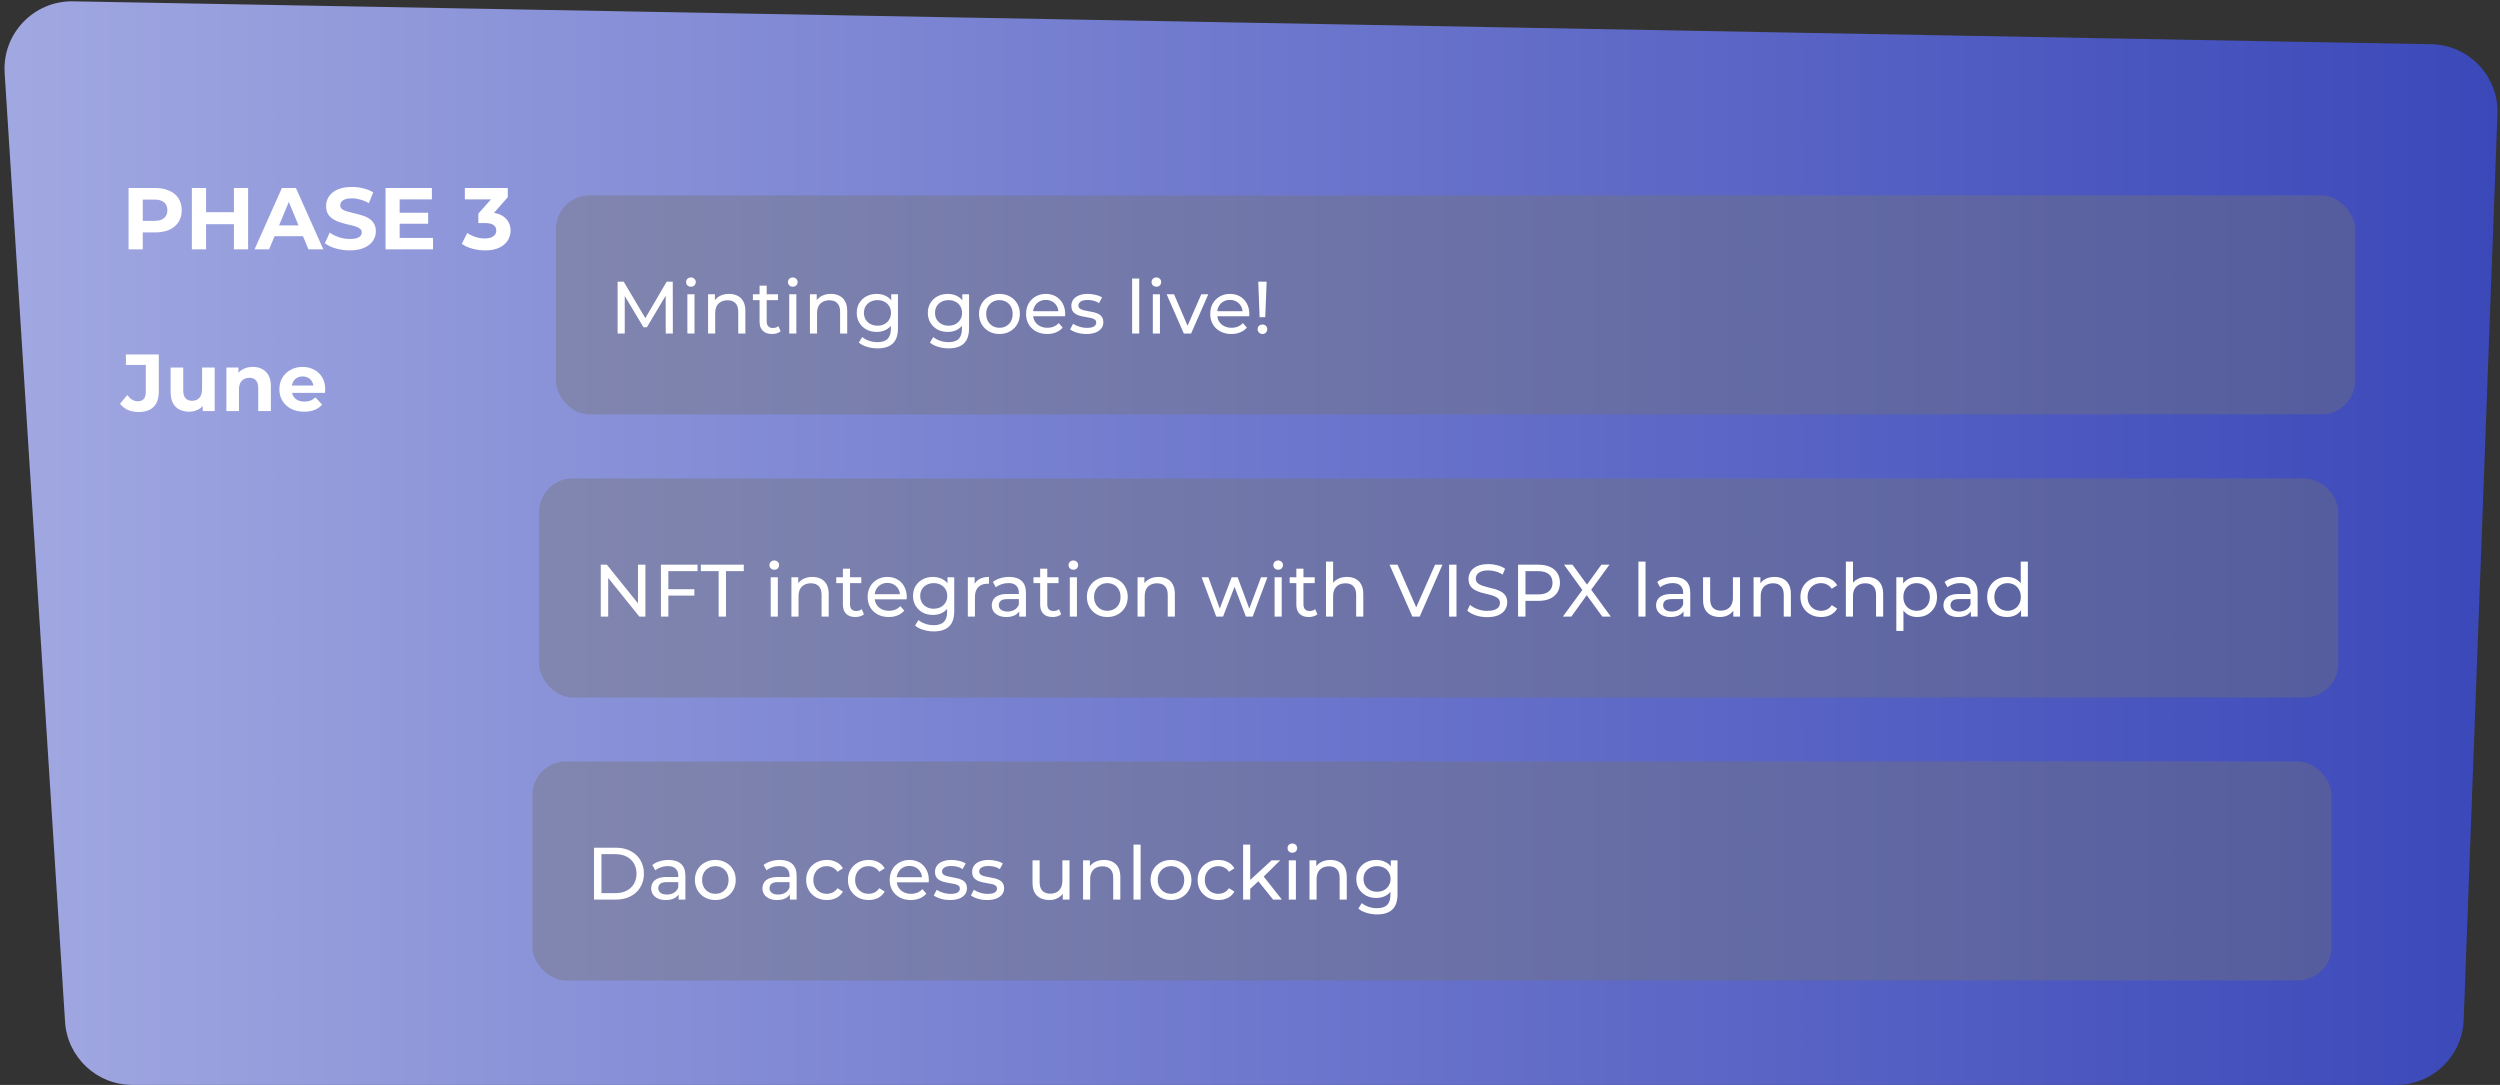 <svg width="742" height="322" viewBox="0 0 742 322" fill="none" xmlns="http://www.w3.org/2000/svg">
<rect x="0" y="0" width="742" height="322" fill="#333333" stroke="none"/>
<path d="M1.379 21.662C0.636 9.996 10.015 0.182 21.703 0.395L721.618 13.129C732.811 13.333 741.658 22.684 741.241 33.871L731.218 302.745C730.817 313.493 721.987 322 711.232 322H39.267C28.715 322 19.978 313.802 19.308 303.271L1.379 21.662Z" fill="url(#paint0_linear_2_232)"/>
<path d="M38.158 74V55.8H46.036C47.665 55.8 49.069 56.069 50.248 56.606C51.427 57.126 52.337 57.88 52.978 58.868C53.619 59.856 53.94 61.035 53.94 62.404C53.94 63.756 53.619 64.926 52.978 65.914C52.337 66.902 51.427 67.665 50.248 68.202C49.069 68.722 47.665 68.982 46.036 68.982H40.498L42.37 67.084V74H38.158ZM42.37 67.552L40.498 65.55H45.802C47.102 65.55 48.073 65.273 48.714 64.718C49.355 64.163 49.676 63.392 49.676 62.404C49.676 61.399 49.355 60.619 48.714 60.064C48.073 59.509 47.102 59.232 45.802 59.232H40.498L42.37 57.23V67.552ZM69.427 55.8H73.639V74H69.427V55.8ZM61.159 74H56.947V55.8H61.159V74ZM69.739 66.538H60.847V62.976H69.739V66.538ZM75.553 74L83.665 55.8H87.825L95.963 74H91.543L84.887 57.932H86.551L79.869 74H75.553ZM79.609 70.1L80.727 66.902H90.087L91.231 70.1H79.609ZM103.831 74.312C102.375 74.312 100.98 74.121 99.645 73.74C98.311 73.341 97.236 72.83 96.421 72.206L97.851 69.034C98.631 69.589 99.55 70.048 100.607 70.412C101.682 70.759 102.765 70.932 103.857 70.932C104.689 70.932 105.357 70.854 105.859 70.698C106.379 70.525 106.761 70.291 107.003 69.996C107.246 69.701 107.367 69.363 107.367 68.982C107.367 68.497 107.177 68.115 106.795 67.838C106.414 67.543 105.911 67.309 105.287 67.136C104.663 66.945 103.97 66.772 103.207 66.616C102.462 66.443 101.708 66.235 100.945 65.992C100.2 65.749 99.515 65.437 98.891 65.056C98.267 64.675 97.756 64.172 97.357 63.548C96.976 62.924 96.785 62.127 96.785 61.156C96.785 60.116 97.063 59.171 97.617 58.322C98.189 57.455 99.039 56.771 100.165 56.268C101.309 55.748 102.739 55.488 104.455 55.488C105.599 55.488 106.726 55.627 107.835 55.904C108.945 56.164 109.924 56.563 110.773 57.1L109.473 60.298C108.624 59.813 107.775 59.457 106.925 59.232C106.076 58.989 105.244 58.868 104.429 58.868C103.615 58.868 102.947 58.963 102.427 59.154C101.907 59.345 101.535 59.596 101.309 59.908C101.084 60.203 100.971 60.549 100.971 60.948C100.971 61.416 101.162 61.797 101.543 62.092C101.925 62.369 102.427 62.595 103.051 62.768C103.675 62.941 104.36 63.115 105.105 63.288C105.868 63.461 106.622 63.661 107.367 63.886C108.13 64.111 108.823 64.415 109.447 64.796C110.071 65.177 110.574 65.68 110.955 66.304C111.354 66.928 111.553 67.717 111.553 68.67C111.553 69.693 111.267 70.629 110.695 71.478C110.123 72.327 109.265 73.012 108.121 73.532C106.995 74.052 105.565 74.312 103.831 74.312ZM118.305 63.132H127.067V66.408H118.305V63.132ZM118.617 70.62H128.523V74H114.431V55.8H128.185V59.18H118.617V70.62ZM143.996 74.312C142.731 74.312 141.474 74.147 140.226 73.818C138.978 73.471 137.921 72.986 137.054 72.362L138.692 69.138C139.385 69.641 140.191 70.039 141.11 70.334C142.029 70.629 142.956 70.776 143.892 70.776C144.949 70.776 145.781 70.568 146.388 70.152C146.995 69.736 147.298 69.164 147.298 68.436C147.298 67.743 147.029 67.197 146.492 66.798C145.955 66.399 145.088 66.2 143.892 66.2H141.968V63.418L147.038 57.672L147.506 59.18H137.964V55.8H150.704V58.53L145.66 64.276L143.528 63.054H144.75C146.986 63.054 148.676 63.557 149.82 64.562C150.964 65.567 151.536 66.859 151.536 68.436C151.536 69.459 151.267 70.421 150.73 71.322C150.193 72.206 149.369 72.925 148.26 73.48C147.151 74.035 145.729 74.312 143.996 74.312Z" fill="white"/>
<path d="M41.088 122.288C39.952 122.288 38.904 122.08 37.944 121.664C37 121.232 36.224 120.624 35.616 119.84L37.776 117.248C38.24 117.856 38.728 118.32 39.24 118.64C39.752 118.944 40.304 119.096 40.896 119.096C42.48 119.096 43.272 118.168 43.272 116.312V108.32H37.368V105.2H47.136V116.096C47.136 118.176 46.624 119.728 45.6 120.752C44.576 121.776 43.072 122.288 41.088 122.288ZM56.16 122.192C55.088 122.192 54.128 121.984 53.28 121.568C52.448 121.152 51.8 120.52 51.336 119.672C50.872 118.808 50.64 117.712 50.64 116.384V109.088H54.384V115.832C54.384 116.904 54.608 117.696 55.056 118.208C55.52 118.704 56.168 118.952 57 118.952C57.576 118.952 58.088 118.832 58.536 118.592C58.984 118.336 59.336 117.952 59.592 117.44C59.848 116.912 59.976 116.256 59.976 115.472V109.088H63.72V122H60.168V118.448L60.816 119.48C60.384 120.376 59.744 121.056 58.896 121.52C58.064 121.968 57.152 122.192 56.16 122.192ZM75.037 108.896C76.061 108.896 76.973 109.104 77.773 109.52C78.589 109.92 79.229 110.544 79.693 111.392C80.157 112.224 80.389 113.296 80.389 114.608V122H76.645V115.184C76.645 114.144 76.413 113.376 75.949 112.88C75.501 112.384 74.861 112.136 74.029 112.136C73.437 112.136 72.901 112.264 72.421 112.52C71.957 112.76 71.589 113.136 71.317 113.648C71.061 114.16 70.933 114.816 70.933 115.616V122H67.189V109.088H70.765V112.664L70.093 111.584C70.557 110.72 71.221 110.056 72.085 109.592C72.949 109.128 73.933 108.896 75.037 108.896ZM90.284 122.192C88.812 122.192 87.516 121.904 86.396 121.328C85.292 120.752 84.436 119.968 83.828 118.976C83.22 117.968 82.916 116.824 82.916 115.544C82.916 114.248 83.212 113.104 83.804 112.112C84.412 111.104 85.236 110.32 86.276 109.76C87.316 109.184 88.492 108.896 89.804 108.896C91.068 108.896 92.204 109.168 93.212 109.712C94.236 110.24 95.044 111.008 95.636 112.016C96.228 113.008 96.524 114.2 96.524 115.592C96.524 115.736 96.516 115.904 96.5 116.096C96.484 116.272 96.468 116.44 96.452 116.6H85.964V114.416H94.484L93.044 115.064C93.044 114.392 92.908 113.808 92.636 113.312C92.364 112.816 91.988 112.432 91.508 112.16C91.028 111.872 90.468 111.728 89.828 111.728C89.188 111.728 88.62 111.872 88.124 112.16C87.644 112.432 87.268 112.824 86.996 113.336C86.724 113.832 86.588 114.424 86.588 115.112V115.688C86.588 116.392 86.74 117.016 87.044 117.56C87.364 118.088 87.804 118.496 88.364 118.784C88.94 119.056 89.612 119.192 90.38 119.192C91.068 119.192 91.668 119.088 92.18 118.88C92.708 118.672 93.188 118.36 93.62 117.944L95.612 120.104C95.02 120.776 94.276 121.296 93.38 121.664C92.484 122.016 91.452 122.192 90.284 122.192Z" fill="white"/>
<rect x="165" y="58" width="534" height="65" rx="10" fill="#757575" fill-opacity="0.4"/>
<rect x="160" y="142" width="534" height="65" rx="10" fill="#757575" fill-opacity="0.4"/>
<rect x="158" y="226" width="534" height="65" rx="10" fill="#757575" fill-opacity="0.4"/>
<path d="M183.31 99V83.6H185.114L192.022 95.238H191.054L197.874 83.6H199.678L199.7 99H197.588L197.566 86.922H198.072L192 97.13H190.988L184.872 86.922H185.422V99H183.31ZM204.014 99V87.34H206.126V99H204.014ZM205.07 85.096C204.659 85.096 204.314 84.964 204.036 84.7C203.772 84.436 203.64 84.113 203.64 83.732C203.64 83.336 203.772 83.006 204.036 82.742C204.314 82.478 204.659 82.346 205.07 82.346C205.48 82.346 205.818 82.478 206.082 82.742C206.36 82.991 206.5 83.307 206.5 83.688C206.5 84.084 206.368 84.421 206.104 84.7C205.84 84.964 205.495 85.096 205.07 85.096ZM216.384 87.23C217.338 87.23 218.174 87.413 218.892 87.78C219.626 88.147 220.198 88.704 220.608 89.452C221.019 90.2 221.224 91.146 221.224 92.29V99H219.112V92.532C219.112 91.403 218.834 90.552 218.276 89.98C217.734 89.408 216.964 89.122 215.966 89.122C215.218 89.122 214.566 89.269 214.008 89.562C213.451 89.855 213.018 90.288 212.71 90.86C212.417 91.432 212.27 92.143 212.27 92.994V99H210.158V87.34H212.182V90.486L211.852 89.65C212.234 88.887 212.82 88.293 213.612 87.868C214.404 87.443 215.328 87.23 216.384 87.23ZM229.137 99.132C227.964 99.132 227.054 98.817 226.409 98.186C225.764 97.555 225.441 96.653 225.441 95.48V84.788H227.553V95.392C227.553 96.023 227.707 96.507 228.015 96.844C228.338 97.181 228.792 97.35 229.379 97.35C230.039 97.35 230.589 97.167 231.029 96.8L231.689 98.318C231.366 98.597 230.978 98.802 230.523 98.934C230.083 99.066 229.621 99.132 229.137 99.132ZM223.461 89.078V87.34H230.897V89.078H223.461ZM234.242 99V87.34H236.354V99H234.242ZM235.298 85.096C234.888 85.096 234.543 84.964 234.264 84.7C234 84.436 233.868 84.113 233.868 83.732C233.868 83.336 234 83.006 234.264 82.742C234.543 82.478 234.888 82.346 235.298 82.346C235.709 82.346 236.046 82.478 236.31 82.742C236.589 82.991 236.728 83.307 236.728 83.688C236.728 84.084 236.596 84.421 236.332 84.7C236.068 84.964 235.724 85.096 235.298 85.096ZM246.613 87.23C247.566 87.23 248.402 87.413 249.121 87.78C249.854 88.147 250.426 88.704 250.837 89.452C251.247 90.2 251.453 91.146 251.453 92.29V99H249.341V92.532C249.341 91.403 249.062 90.552 248.505 89.98C247.962 89.408 247.192 89.122 246.195 89.122C245.447 89.122 244.794 89.269 244.237 89.562C243.679 89.855 243.247 90.288 242.939 90.86C242.645 91.432 242.499 92.143 242.499 92.994V99H240.387V87.34H242.411V90.486L242.081 89.65C242.462 88.887 243.049 88.293 243.841 87.868C244.633 87.443 245.557 87.23 246.613 87.23ZM260.465 103.4C259.395 103.4 258.353 103.246 257.341 102.938C256.344 102.645 255.53 102.219 254.899 101.662L255.911 100.034C256.454 100.503 257.121 100.87 257.913 101.134C258.705 101.413 259.534 101.552 260.399 101.552C261.778 101.552 262.79 101.229 263.435 100.584C264.081 99.939 264.403 98.956 264.403 97.636V95.172L264.623 92.862L264.513 90.53V87.34H266.515V97.416C266.515 99.469 266.002 100.98 264.975 101.948C263.949 102.916 262.445 103.4 260.465 103.4ZM260.201 98.516C259.072 98.516 258.06 98.281 257.165 97.812C256.285 97.328 255.581 96.661 255.053 95.81C254.54 94.959 254.283 93.977 254.283 92.862C254.283 91.733 254.54 90.75 255.053 89.914C255.581 89.063 256.285 88.403 257.165 87.934C258.06 87.465 259.072 87.23 260.201 87.23C261.199 87.23 262.108 87.435 262.929 87.846C263.751 88.242 264.403 88.858 264.887 89.694C265.386 90.53 265.635 91.586 265.635 92.862C265.635 94.123 265.386 95.172 264.887 96.008C264.403 96.844 263.751 97.475 262.929 97.9C262.108 98.311 261.199 98.516 260.201 98.516ZM260.443 96.668C261.221 96.668 261.91 96.507 262.511 96.184C263.113 95.861 263.582 95.414 263.919 94.842C264.271 94.27 264.447 93.61 264.447 92.862C264.447 92.114 264.271 91.454 263.919 90.882C263.582 90.31 263.113 89.87 262.511 89.562C261.91 89.239 261.221 89.078 260.443 89.078C259.666 89.078 258.969 89.239 258.353 89.562C257.752 89.87 257.275 90.31 256.923 90.882C256.586 91.454 256.417 92.114 256.417 92.862C256.417 93.61 256.586 94.27 256.923 94.842C257.275 95.414 257.752 95.861 258.353 96.184C258.969 96.507 259.666 96.668 260.443 96.668ZM281.563 103.4C280.492 103.4 279.451 103.246 278.439 102.938C277.442 102.645 276.628 102.219 275.997 101.662L277.009 100.034C277.552 100.503 278.219 100.87 279.011 101.134C279.803 101.413 280.632 101.552 281.497 101.552C282.876 101.552 283.888 101.229 284.533 100.584C285.178 99.939 285.501 98.956 285.501 97.636V95.172L285.721 92.862L285.611 90.53V87.34H287.613V97.416C287.613 99.469 287.1 100.98 286.073 101.948C285.046 102.916 283.543 103.4 281.563 103.4ZM281.299 98.516C280.17 98.516 279.158 98.281 278.263 97.812C277.383 97.328 276.679 96.661 276.151 95.81C275.638 94.959 275.381 93.977 275.381 92.862C275.381 91.733 275.638 90.75 276.151 89.914C276.679 89.063 277.383 88.403 278.263 87.934C279.158 87.465 280.17 87.23 281.299 87.23C282.296 87.23 283.206 87.435 284.027 87.846C284.848 88.242 285.501 88.858 285.985 89.694C286.484 90.53 286.733 91.586 286.733 92.862C286.733 94.123 286.484 95.172 285.985 96.008C285.501 96.844 284.848 97.475 284.027 97.9C283.206 98.311 282.296 98.516 281.299 98.516ZM281.541 96.668C282.318 96.668 283.008 96.507 283.609 96.184C284.21 95.861 284.68 95.414 285.017 94.842C285.369 94.27 285.545 93.61 285.545 92.862C285.545 92.114 285.369 91.454 285.017 90.882C284.68 90.31 284.21 89.87 283.609 89.562C283.008 89.239 282.318 89.078 281.541 89.078C280.764 89.078 280.067 89.239 279.451 89.562C278.85 89.87 278.373 90.31 278.021 90.882C277.684 91.454 277.515 92.114 277.515 92.862C277.515 93.61 277.684 94.27 278.021 94.842C278.373 95.414 278.85 95.861 279.451 96.184C280.067 96.507 280.764 96.668 281.541 96.668ZM296.642 99.132C295.469 99.132 294.428 98.875 293.518 98.362C292.609 97.849 291.89 97.145 291.362 96.25C290.834 95.341 290.57 94.314 290.57 93.17C290.57 92.011 290.834 90.985 291.362 90.09C291.89 89.195 292.609 88.499 293.518 88C294.428 87.487 295.469 87.23 296.642 87.23C297.801 87.23 298.835 87.487 299.744 88C300.668 88.499 301.387 89.195 301.9 90.09C302.428 90.97 302.692 91.997 302.692 93.17C302.692 94.329 302.428 95.355 301.9 96.25C301.387 97.145 300.668 97.849 299.744 98.362C298.835 98.875 297.801 99.132 296.642 99.132ZM296.642 97.284C297.39 97.284 298.058 97.115 298.644 96.778C299.246 96.441 299.715 95.964 300.052 95.348C300.39 94.717 300.558 93.991 300.558 93.17C300.558 92.334 300.39 91.615 300.052 91.014C299.715 90.398 299.246 89.921 298.644 89.584C298.058 89.247 297.39 89.078 296.642 89.078C295.894 89.078 295.227 89.247 294.64 89.584C294.054 89.921 293.584 90.398 293.232 91.014C292.88 91.615 292.704 92.334 292.704 93.17C292.704 93.991 292.88 94.717 293.232 95.348C293.584 95.964 294.054 96.441 294.64 96.778C295.227 97.115 295.894 97.284 296.642 97.284ZM310.805 99.132C309.559 99.132 308.459 98.875 307.505 98.362C306.567 97.849 305.833 97.145 305.305 96.25C304.792 95.355 304.535 94.329 304.535 93.17C304.535 92.011 304.785 90.985 305.283 90.09C305.797 89.195 306.493 88.499 307.373 88C308.268 87.487 309.273 87.23 310.387 87.23C311.517 87.23 312.514 87.479 313.379 87.978C314.245 88.477 314.919 89.181 315.403 90.09C315.902 90.985 316.151 92.033 316.151 93.236C316.151 93.324 316.144 93.427 316.129 93.544C316.129 93.661 316.122 93.771 316.107 93.874H306.185V92.356H315.007L314.149 92.884C314.164 92.136 314.01 91.469 313.687 90.882C313.365 90.295 312.917 89.841 312.345 89.518C311.788 89.181 311.135 89.012 310.387 89.012C309.654 89.012 309.001 89.181 308.429 89.518C307.857 89.841 307.41 90.303 307.087 90.904C306.765 91.491 306.603 92.165 306.603 92.928V93.28C306.603 94.057 306.779 94.754 307.131 95.37C307.498 95.971 308.004 96.441 308.649 96.778C309.295 97.115 310.035 97.284 310.871 97.284C311.561 97.284 312.184 97.167 312.741 96.932C313.313 96.697 313.812 96.345 314.237 95.876L315.403 97.24C314.875 97.856 314.215 98.325 313.423 98.648C312.646 98.971 311.773 99.132 310.805 99.132ZM322.428 99.132C321.46 99.132 320.536 99 319.656 98.736C318.791 98.472 318.109 98.149 317.61 97.768L318.49 96.096C318.989 96.433 319.605 96.719 320.338 96.954C321.071 97.189 321.819 97.306 322.582 97.306C323.565 97.306 324.269 97.167 324.694 96.888C325.134 96.609 325.354 96.221 325.354 95.722C325.354 95.355 325.222 95.069 324.958 94.864C324.694 94.659 324.342 94.505 323.902 94.402C323.477 94.299 323 94.211 322.472 94.138C321.944 94.05 321.416 93.947 320.888 93.83C320.36 93.698 319.876 93.522 319.436 93.302C318.996 93.067 318.644 92.752 318.38 92.356C318.116 91.945 317.984 91.403 317.984 90.728C317.984 90.024 318.182 89.408 318.578 88.88C318.974 88.352 319.531 87.949 320.25 87.67C320.983 87.377 321.849 87.23 322.846 87.23C323.609 87.23 324.379 87.325 325.156 87.516C325.948 87.692 326.593 87.949 327.092 88.286L326.19 89.958C325.662 89.606 325.112 89.364 324.54 89.232C323.968 89.1 323.396 89.034 322.824 89.034C321.9 89.034 321.211 89.188 320.756 89.496C320.301 89.789 320.074 90.171 320.074 90.64C320.074 91.036 320.206 91.344 320.47 91.564C320.749 91.769 321.101 91.931 321.526 92.048C321.966 92.165 322.45 92.268 322.978 92.356C323.506 92.429 324.034 92.532 324.562 92.664C325.09 92.781 325.567 92.95 325.992 93.17C326.432 93.39 326.784 93.698 327.048 94.094C327.327 94.49 327.466 95.018 327.466 95.678C327.466 96.382 327.261 96.991 326.85 97.504C326.439 98.017 325.86 98.421 325.112 98.714C324.364 98.993 323.469 99.132 322.428 99.132ZM336.014 99V82.676H338.126V99H336.014ZM342.158 99V87.34H344.27V99H342.158ZM343.214 85.096C342.804 85.096 342.459 84.964 342.18 84.7C341.916 84.436 341.784 84.113 341.784 83.732C341.784 83.336 341.916 83.006 342.18 82.742C342.459 82.478 342.804 82.346 343.214 82.346C343.625 82.346 343.962 82.478 344.226 82.742C344.505 82.991 344.644 83.307 344.644 83.688C344.644 84.084 344.512 84.421 344.248 84.7C343.984 84.964 343.64 85.096 343.214 85.096ZM351.361 99L346.257 87.34H348.457L352.989 97.9H351.933L356.553 87.34H358.621L353.517 99H351.361ZM365.462 99.132C364.215 99.132 363.115 98.875 362.162 98.362C361.223 97.849 360.49 97.145 359.962 96.25C359.448 95.355 359.192 94.329 359.192 93.17C359.192 92.011 359.441 90.985 359.94 90.09C360.453 89.195 361.15 88.499 362.03 88C362.924 87.487 363.929 87.23 365.044 87.23C366.173 87.23 367.17 87.479 368.036 87.978C368.901 88.477 369.576 89.181 370.06 90.09C370.558 90.985 370.808 92.033 370.808 93.236C370.808 93.324 370.8 93.427 370.786 93.544C370.786 93.661 370.778 93.771 370.764 93.874H360.842V92.356H369.664L368.806 92.884C368.82 92.136 368.666 91.469 368.344 90.882C368.021 90.295 367.574 89.841 367.002 89.518C366.444 89.181 365.792 89.012 365.044 89.012C364.31 89.012 363.658 89.181 363.086 89.518C362.514 89.841 362.066 90.303 361.744 90.904C361.421 91.491 361.26 92.165 361.26 92.928V93.28C361.26 94.057 361.436 94.754 361.788 95.37C362.154 95.971 362.66 96.441 363.306 96.778C363.951 97.115 364.692 97.284 365.528 97.284C366.217 97.284 366.84 97.167 367.398 96.932C367.97 96.697 368.468 96.345 368.894 95.876L370.06 97.24C369.532 97.856 368.872 98.325 368.08 98.648C367.302 98.971 366.43 99.132 365.462 99.132ZM373.85 94.138L373.454 83.6H375.94L375.522 94.138H373.85ZM374.708 99.132C374.298 99.132 373.953 98.993 373.674 98.714C373.396 98.435 373.256 98.105 373.256 97.724C373.256 97.313 373.396 96.976 373.674 96.712C373.953 96.448 374.298 96.316 374.708 96.316C375.119 96.316 375.456 96.448 375.72 96.712C375.984 96.976 376.116 97.313 376.116 97.724C376.116 98.105 375.984 98.435 375.72 98.714C375.456 98.993 375.119 99.132 374.708 99.132Z" fill="white"/>
<path d="M178.31 183V167.6H180.114L190.3 180.25H189.354V167.6H191.554V183H189.75L179.564 170.35H180.51V183H178.31ZM198.144 174.882H206.086V176.774H198.144V174.882ZM198.364 183H196.164V167.6H207.032V169.514H198.364V183ZM213.294 183V169.514H208.014V167.6H220.752V169.514H215.472V183H213.294ZM228.748 183V171.34H230.86V183H228.748ZM229.804 169.096C229.393 169.096 229.049 168.964 228.77 168.7C228.506 168.436 228.374 168.113 228.374 167.732C228.374 167.336 228.506 167.006 228.77 166.742C229.049 166.478 229.393 166.346 229.804 166.346C230.215 166.346 230.552 166.478 230.816 166.742C231.095 166.991 231.234 167.307 231.234 167.688C231.234 168.084 231.102 168.421 230.838 168.7C230.574 168.964 230.229 169.096 229.804 169.096ZM241.119 171.23C242.072 171.23 242.908 171.413 243.627 171.78C244.36 172.147 244.932 172.704 245.343 173.452C245.753 174.2 245.959 175.146 245.959 176.29V183H243.847V176.532C243.847 175.403 243.568 174.552 243.011 173.98C242.468 173.408 241.698 173.122 240.701 173.122C239.953 173.122 239.3 173.269 238.743 173.562C238.185 173.855 237.753 174.288 237.445 174.86C237.151 175.432 237.005 176.143 237.005 176.994V183H234.893V171.34H236.917V174.486L236.587 173.65C236.968 172.887 237.555 172.293 238.347 171.868C239.139 171.443 240.063 171.23 241.119 171.23ZM253.871 183.132C252.698 183.132 251.789 182.817 251.143 182.186C250.498 181.555 250.175 180.653 250.175 179.48V168.788H252.287V179.392C252.287 180.023 252.441 180.507 252.749 180.844C253.072 181.181 253.527 181.35 254.113 181.35C254.773 181.35 255.323 181.167 255.763 180.8L256.423 182.318C256.101 182.597 255.712 182.802 255.257 182.934C254.817 183.066 254.355 183.132 253.871 183.132ZM248.195 173.078V171.34H255.631V173.078H248.195ZM263.782 183.132C262.535 183.132 261.435 182.875 260.482 182.362C259.543 181.849 258.81 181.145 258.282 180.25C257.769 179.355 257.512 178.329 257.512 177.17C257.512 176.011 257.761 174.985 258.26 174.09C258.773 173.195 259.47 172.499 260.35 172C261.245 171.487 262.249 171.23 263.364 171.23C264.493 171.23 265.491 171.479 266.356 171.978C267.221 172.477 267.896 173.181 268.38 174.09C268.879 174.985 269.128 176.033 269.128 177.236C269.128 177.324 269.121 177.427 269.106 177.544C269.106 177.661 269.099 177.771 269.084 177.874H259.162V176.356H267.984L267.126 176.884C267.141 176.136 266.987 175.469 266.664 174.882C266.341 174.295 265.894 173.841 265.322 173.518C264.765 173.181 264.112 173.012 263.364 173.012C262.631 173.012 261.978 173.181 261.406 173.518C260.834 173.841 260.387 174.303 260.064 174.904C259.741 175.491 259.58 176.165 259.58 176.928V177.28C259.58 178.057 259.756 178.754 260.108 179.37C260.475 179.971 260.981 180.441 261.626 180.778C262.271 181.115 263.012 181.284 263.848 181.284C264.537 181.284 265.161 181.167 265.718 180.932C266.29 180.697 266.789 180.345 267.214 179.876L268.38 181.24C267.852 181.856 267.192 182.325 266.4 182.648C265.623 182.971 264.75 183.132 263.782 183.132ZM277.165 187.4C276.094 187.4 275.053 187.246 274.041 186.938C273.043 186.645 272.229 186.219 271.599 185.662L272.611 184.034C273.153 184.503 273.821 184.87 274.613 185.134C275.405 185.413 276.233 185.552 277.099 185.552C278.477 185.552 279.489 185.229 280.135 184.584C280.78 183.939 281.103 182.956 281.103 181.636V179.172L281.323 176.862L281.213 174.53V171.34H283.215V181.416C283.215 183.469 282.701 184.98 281.675 185.948C280.648 186.916 279.145 187.4 277.165 187.4ZM276.901 182.516C275.771 182.516 274.759 182.281 273.865 181.812C272.985 181.328 272.281 180.661 271.753 179.81C271.239 178.959 270.983 177.977 270.983 176.862C270.983 175.733 271.239 174.75 271.753 173.914C272.281 173.063 272.985 172.403 273.865 171.934C274.759 171.465 275.771 171.23 276.901 171.23C277.898 171.23 278.807 171.435 279.629 171.846C280.45 172.242 281.103 172.858 281.587 173.694C282.085 174.53 282.335 175.586 282.335 176.862C282.335 178.123 282.085 179.172 281.587 180.008C281.103 180.844 280.45 181.475 279.629 181.9C278.807 182.311 277.898 182.516 276.901 182.516ZM277.143 180.668C277.92 180.668 278.609 180.507 279.211 180.184C279.812 179.861 280.281 179.414 280.619 178.842C280.971 178.27 281.147 177.61 281.147 176.862C281.147 176.114 280.971 175.454 280.619 174.882C280.281 174.31 279.812 173.87 279.211 173.562C278.609 173.239 277.92 173.078 277.143 173.078C276.365 173.078 275.669 173.239 275.053 173.562C274.451 173.87 273.975 174.31 273.623 174.882C273.285 175.454 273.117 176.114 273.117 176.862C273.117 177.61 273.285 178.27 273.623 178.842C273.975 179.414 274.451 179.861 275.053 180.184C275.669 180.507 276.365 180.668 277.143 180.668ZM287.25 183V171.34H289.274V174.508L289.076 173.716C289.399 172.909 289.941 172.293 290.704 171.868C291.467 171.443 292.405 171.23 293.52 171.23V173.276C293.432 173.261 293.344 173.254 293.256 173.254C293.183 173.254 293.109 173.254 293.036 173.254C291.907 173.254 291.012 173.591 290.352 174.266C289.692 174.941 289.362 175.916 289.362 177.192V183H287.25ZM302.502 183V180.536L302.392 180.074V175.872C302.392 174.977 302.128 174.288 301.6 173.804C301.086 173.305 300.309 173.056 299.268 173.056C298.578 173.056 297.904 173.173 297.244 173.408C296.584 173.628 296.026 173.929 295.572 174.31L294.692 172.726C295.293 172.242 296.012 171.875 296.848 171.626C297.698 171.362 298.586 171.23 299.51 171.23C301.108 171.23 302.34 171.619 303.206 172.396C304.071 173.173 304.504 174.361 304.504 175.96V183H302.502ZM298.674 183.132C297.808 183.132 297.046 182.985 296.386 182.692C295.74 182.399 295.242 181.995 294.89 181.482C294.538 180.954 294.362 180.36 294.362 179.7C294.362 179.069 294.508 178.497 294.802 177.984C295.11 177.471 295.601 177.06 296.276 176.752C296.965 176.444 297.889 176.29 299.048 176.29H302.744V177.808H299.136C298.08 177.808 297.368 177.984 297.002 178.336C296.635 178.688 296.452 179.113 296.452 179.612C296.452 180.184 296.679 180.646 297.134 180.998C297.588 181.335 298.219 181.504 299.026 181.504C299.818 181.504 300.507 181.328 301.094 180.976C301.695 180.624 302.128 180.111 302.392 179.436L302.81 180.888C302.531 181.577 302.04 182.127 301.336 182.538C300.632 182.934 299.744 183.132 298.674 183.132ZM312.416 183.132C311.243 183.132 310.333 182.817 309.688 182.186C309.043 181.555 308.72 180.653 308.72 179.48V168.788H310.832V179.392C310.832 180.023 310.986 180.507 311.294 180.844C311.617 181.181 312.071 181.35 312.658 181.35C313.318 181.35 313.868 181.167 314.308 180.8L314.968 182.318C314.645 182.597 314.257 182.802 313.802 182.934C313.362 183.066 312.9 183.132 312.416 183.132ZM306.74 173.078V171.34H314.176V173.078H306.74ZM317.522 183V171.34H319.634V183H317.522ZM318.578 169.096C318.167 169.096 317.822 168.964 317.544 168.7C317.28 168.436 317.148 168.113 317.148 167.732C317.148 167.336 317.28 167.006 317.544 166.742C317.822 166.478 318.167 166.346 318.578 166.346C318.988 166.346 319.326 166.478 319.59 166.742C319.868 166.991 320.008 167.307 320.008 167.688C320.008 168.084 319.876 168.421 319.612 168.7C319.348 168.964 319.003 169.096 318.578 169.096ZM328.66 183.132C327.487 183.132 326.445 182.875 325.536 182.362C324.627 181.849 323.908 181.145 323.38 180.25C322.852 179.341 322.588 178.314 322.588 177.17C322.588 176.011 322.852 174.985 323.38 174.09C323.908 173.195 324.627 172.499 325.536 172C326.445 171.487 327.487 171.23 328.66 171.23C329.819 171.23 330.853 171.487 331.762 172C332.686 172.499 333.405 173.195 333.918 174.09C334.446 174.97 334.71 175.997 334.71 177.17C334.71 178.329 334.446 179.355 333.918 180.25C333.405 181.145 332.686 181.849 331.762 182.362C330.853 182.875 329.819 183.132 328.66 183.132ZM328.66 181.284C329.408 181.284 330.075 181.115 330.662 180.778C331.263 180.441 331.733 179.964 332.07 179.348C332.407 178.717 332.576 177.991 332.576 177.17C332.576 176.334 332.407 175.615 332.07 175.014C331.733 174.398 331.263 173.921 330.662 173.584C330.075 173.247 329.408 173.078 328.66 173.078C327.912 173.078 327.245 173.247 326.658 173.584C326.071 173.921 325.602 174.398 325.25 175.014C324.898 175.615 324.722 176.334 324.722 177.17C324.722 177.991 324.898 178.717 325.25 179.348C325.602 179.964 326.071 180.441 326.658 180.778C327.245 181.115 327.912 181.284 328.66 181.284ZM343.857 171.23C344.81 171.23 345.646 171.413 346.365 171.78C347.098 172.147 347.67 172.704 348.081 173.452C348.492 174.2 348.697 175.146 348.697 176.29V183H346.585V176.532C346.585 175.403 346.306 174.552 345.749 173.98C345.206 173.408 344.436 173.122 343.439 173.122C342.691 173.122 342.038 173.269 341.481 173.562C340.924 173.855 340.491 174.288 340.183 174.86C339.89 175.432 339.743 176.143 339.743 176.994V183H337.631V171.34H339.655V174.486L339.325 173.65C339.706 172.887 340.293 172.293 341.085 171.868C341.877 171.443 342.801 171.23 343.857 171.23ZM360.978 183L356.644 171.34H358.646L362.496 181.9H361.55L365.554 171.34H367.336L371.252 181.9H370.328L374.266 171.34H376.158L371.802 183H369.778L366.104 173.364H366.72L363.002 183H360.978ZM378.301 183V171.34H380.413V183H378.301ZM379.357 169.096C378.946 169.096 378.601 168.964 378.323 168.7C378.059 168.436 377.927 168.113 377.927 167.732C377.927 167.336 378.059 167.006 378.323 166.742C378.601 166.478 378.946 166.346 379.357 166.346C379.767 166.346 380.105 166.478 380.369 166.742C380.647 166.991 380.787 167.307 380.787 167.688C380.787 168.084 380.655 168.421 380.391 168.7C380.127 168.964 379.782 169.096 379.357 169.096ZM388.449 183.132C387.276 183.132 386.367 182.817 385.721 182.186C385.076 181.555 384.753 180.653 384.753 179.48V168.788H386.865V179.392C386.865 180.023 387.019 180.507 387.327 180.844C387.65 181.181 388.105 181.35 388.691 181.35C389.351 181.35 389.901 181.167 390.341 180.8L391.001 182.318C390.679 182.597 390.29 182.802 389.835 182.934C389.395 183.066 388.933 183.132 388.449 183.132ZM382.773 173.078V171.34H390.209V173.078H382.773ZM399.781 171.23C400.734 171.23 401.57 171.413 402.289 171.78C403.022 172.147 403.594 172.704 404.005 173.452C404.415 174.2 404.621 175.146 404.621 176.29V183H402.509V176.532C402.509 175.403 402.23 174.552 401.673 173.98C401.13 173.408 400.36 173.122 399.363 173.122C398.615 173.122 397.962 173.269 397.405 173.562C396.847 173.855 396.415 174.288 396.107 174.86C395.813 175.432 395.667 176.143 395.667 176.994V183H393.555V166.676H395.667V174.486L395.249 173.65C395.63 172.887 396.217 172.293 397.009 171.868C397.801 171.443 398.725 171.23 399.781 171.23ZM419.19 183L412.414 167.6H414.79L421.016 181.812H419.652L425.922 167.6H428.122L421.368 183H419.19ZM430.085 183V167.6H432.285V183H430.085ZM441.384 183.176C440.211 183.176 439.089 183 438.018 182.648C436.947 182.281 436.104 181.812 435.488 181.24L436.302 179.524C436.889 180.037 437.637 180.463 438.546 180.8C439.455 181.137 440.401 181.306 441.384 181.306C442.279 181.306 443.005 181.203 443.562 180.998C444.119 180.793 444.53 180.514 444.794 180.162C445.058 179.795 445.19 179.385 445.19 178.93C445.19 178.402 445.014 177.977 444.662 177.654C444.325 177.331 443.877 177.075 443.32 176.884C442.777 176.679 442.176 176.503 441.516 176.356C440.856 176.209 440.189 176.041 439.514 175.85C438.854 175.645 438.245 175.388 437.688 175.08C437.145 174.772 436.705 174.361 436.368 173.848C436.031 173.32 435.862 172.645 435.862 171.824C435.862 171.032 436.067 170.306 436.478 169.646C436.903 168.971 437.549 168.436 438.414 168.04C439.294 167.629 440.409 167.424 441.758 167.424C442.653 167.424 443.54 167.541 444.42 167.776C445.3 168.011 446.063 168.348 446.708 168.788L445.982 170.548C445.322 170.108 444.625 169.793 443.892 169.602C443.159 169.397 442.447 169.294 441.758 169.294C440.893 169.294 440.181 169.404 439.624 169.624C439.067 169.844 438.656 170.137 438.392 170.504C438.143 170.871 438.018 171.281 438.018 171.736C438.018 172.279 438.187 172.711 438.524 173.034C438.876 173.357 439.323 173.613 439.866 173.804C440.423 173.995 441.032 174.171 441.692 174.332C442.352 174.479 443.012 174.647 443.672 174.838C444.347 175.029 444.955 175.278 445.498 175.586C446.055 175.894 446.503 176.305 446.84 176.818C447.177 177.331 447.346 177.991 447.346 178.798C447.346 179.575 447.133 180.301 446.708 180.976C446.283 181.636 445.623 182.171 444.728 182.582C443.848 182.978 442.733 183.176 441.384 183.176ZM450.56 183V167.6H456.566C457.915 167.6 459.067 167.813 460.02 168.238C460.973 168.663 461.707 169.279 462.22 170.086C462.733 170.893 462.99 171.853 462.99 172.968C462.99 174.083 462.733 175.043 462.22 175.85C461.707 176.642 460.973 177.258 460.02 177.698C459.067 178.123 457.915 178.336 456.566 178.336H451.77L452.76 177.302V183H450.56ZM452.76 177.522L451.77 176.422H456.5C457.908 176.422 458.971 176.121 459.69 175.52C460.423 174.919 460.79 174.068 460.79 172.968C460.79 171.868 460.423 171.017 459.69 170.416C458.971 169.815 457.908 169.514 456.5 169.514H451.77L452.76 168.414V177.522ZM463.854 183L470.256 174.266V175.96L464.206 167.6H466.714L471.51 174.178L470.52 174.2L475.294 167.6H477.692L471.686 175.828V174.244L478.088 183H475.558L470.454 175.982H471.422L466.384 183H463.854ZM486.281 183V166.676H488.393V183H486.281ZM499.664 183V180.536L499.554 180.074V175.872C499.554 174.977 499.29 174.288 498.762 173.804C498.248 173.305 497.471 173.056 496.43 173.056C495.74 173.056 495.066 173.173 494.406 173.408C493.746 173.628 493.188 173.929 492.734 174.31L491.854 172.726C492.455 172.242 493.174 171.875 494.01 171.626C494.86 171.362 495.748 171.23 496.672 171.23C498.27 171.23 499.502 171.619 500.368 172.396C501.233 173.173 501.666 174.361 501.666 175.96V183H499.664ZM495.836 183.132C494.97 183.132 494.208 182.985 493.548 182.692C492.902 182.399 492.404 181.995 492.052 181.482C491.7 180.954 491.524 180.36 491.524 179.7C491.524 179.069 491.67 178.497 491.964 177.984C492.272 177.471 492.763 177.06 493.438 176.752C494.127 176.444 495.051 176.29 496.21 176.29H499.906V177.808H496.298C495.242 177.808 494.53 177.984 494.164 178.336C493.797 178.688 493.614 179.113 493.614 179.612C493.614 180.184 493.841 180.646 494.296 180.998C494.75 181.335 495.381 181.504 496.188 181.504C496.98 181.504 497.669 181.328 498.256 180.976C498.857 180.624 499.29 180.111 499.554 179.436L499.972 180.888C499.693 181.577 499.202 182.127 498.498 182.538C497.794 182.934 496.906 183.132 495.836 183.132ZM510.48 183.132C509.483 183.132 508.603 182.949 507.84 182.582C507.092 182.215 506.506 181.658 506.08 180.91C505.67 180.147 505.464 179.194 505.464 178.05V171.34H507.576V177.808C507.576 178.952 507.848 179.81 508.39 180.382C508.948 180.954 509.725 181.24 510.722 181.24C511.456 181.24 512.094 181.093 512.636 180.8C513.179 180.492 513.597 180.052 513.89 179.48C514.184 178.893 514.33 178.189 514.33 177.368V171.34H516.442V183H514.44V179.854L514.77 180.69C514.389 181.467 513.817 182.069 513.054 182.494C512.292 182.919 511.434 183.132 510.48 183.132ZM526.689 171.23C527.642 171.23 528.478 171.413 529.197 171.78C529.93 172.147 530.502 172.704 530.913 173.452C531.324 174.2 531.529 175.146 531.529 176.29V183H529.417V176.532C529.417 175.403 529.138 174.552 528.581 173.98C528.038 173.408 527.268 173.122 526.271 173.122C525.523 173.122 524.87 173.269 524.313 173.562C523.756 173.855 523.323 174.288 523.015 174.86C522.722 175.432 522.575 176.143 522.575 176.994V183H520.463V171.34H522.487V174.486L522.157 173.65C522.538 172.887 523.125 172.293 523.917 171.868C524.709 171.443 525.633 171.23 526.689 171.23ZM540.52 183.132C539.332 183.132 538.268 182.875 537.33 182.362C536.406 181.849 535.68 181.145 535.152 180.25C534.624 179.355 534.36 178.329 534.36 177.17C534.36 176.011 534.624 174.985 535.152 174.09C535.68 173.195 536.406 172.499 537.33 172C538.268 171.487 539.332 171.23 540.52 171.23C541.576 171.23 542.514 171.443 543.336 171.868C544.172 172.279 544.817 172.895 545.272 173.716L543.666 174.75C543.284 174.178 542.815 173.76 542.258 173.496C541.715 173.217 541.128 173.078 540.498 173.078C539.735 173.078 539.053 173.247 538.452 173.584C537.85 173.921 537.374 174.398 537.022 175.014C536.67 175.615 536.494 176.334 536.494 177.17C536.494 178.006 536.67 178.732 537.022 179.348C537.374 179.964 537.85 180.441 538.452 180.778C539.053 181.115 539.735 181.284 540.498 181.284C541.128 181.284 541.715 181.152 542.258 180.888C542.815 180.609 543.284 180.184 543.666 179.612L545.272 180.624C544.817 181.431 544.172 182.054 543.336 182.494C542.514 182.919 541.576 183.132 540.52 183.132ZM554.082 171.23C555.035 171.23 555.871 171.413 556.59 171.78C557.323 172.147 557.895 172.704 558.306 173.452C558.716 174.2 558.922 175.146 558.922 176.29V183H556.81V176.532C556.81 175.403 556.531 174.552 555.974 173.98C555.431 173.408 554.661 173.122 553.664 173.122C552.916 173.122 552.263 173.269 551.706 173.562C551.148 173.855 550.716 174.288 550.408 174.86C550.114 175.432 549.968 176.143 549.968 176.994V183H547.856V166.676H549.968V174.486L549.55 173.65C549.931 172.887 550.518 172.293 551.31 171.868C552.102 171.443 553.026 171.23 554.082 171.23ZM569.012 183.132C568.044 183.132 567.157 182.912 566.35 182.472C565.558 182.017 564.92 181.35 564.436 180.47C563.967 179.59 563.732 178.49 563.732 177.17C563.732 175.85 563.959 174.75 564.414 173.87C564.883 172.99 565.514 172.33 566.306 171.89C567.113 171.45 568.015 171.23 569.012 171.23C570.156 171.23 571.168 171.479 572.048 171.978C572.928 172.477 573.625 173.173 574.138 174.068C574.651 174.948 574.908 175.982 574.908 177.17C574.908 178.358 574.651 179.399 574.138 180.294C573.625 181.189 572.928 181.885 572.048 182.384C571.168 182.883 570.156 183.132 569.012 183.132ZM562.83 187.268V171.34H564.854V174.486L564.722 177.192L564.942 179.898V187.268H562.83ZM568.836 181.284C569.584 181.284 570.251 181.115 570.838 180.778C571.439 180.441 571.909 179.964 572.246 179.348C572.598 178.717 572.774 177.991 572.774 177.17C572.774 176.334 572.598 175.615 572.246 175.014C571.909 174.398 571.439 173.921 570.838 173.584C570.251 173.247 569.584 173.078 568.836 173.078C568.103 173.078 567.435 173.247 566.834 173.584C566.247 173.921 565.778 174.398 565.426 175.014C565.089 175.615 564.92 176.334 564.92 177.17C564.92 177.991 565.089 178.717 565.426 179.348C565.778 179.964 566.247 180.441 566.834 180.778C567.435 181.115 568.103 181.284 568.836 181.284ZM584.957 183V180.536L584.847 180.074V175.872C584.847 174.977 584.583 174.288 584.055 173.804C583.541 173.305 582.764 173.056 581.723 173.056C581.033 173.056 580.359 173.173 579.699 173.408C579.039 173.628 578.481 173.929 578.027 174.31L577.147 172.726C577.748 172.242 578.467 171.875 579.303 171.626C580.153 171.362 581.041 171.23 581.965 171.23C583.563 171.23 584.795 171.619 585.661 172.396C586.526 173.173 586.959 174.361 586.959 175.96V183H584.957ZM581.129 183.132C580.263 183.132 579.501 182.985 578.841 182.692C578.195 182.399 577.697 181.995 577.345 181.482C576.993 180.954 576.817 180.36 576.817 179.7C576.817 179.069 576.963 178.497 577.257 177.984C577.565 177.471 578.056 177.06 578.731 176.752C579.42 176.444 580.344 176.29 581.503 176.29H585.199V177.808H581.591C580.535 177.808 579.823 177.984 579.457 178.336C579.09 178.688 578.907 179.113 578.907 179.612C578.907 180.184 579.134 180.646 579.589 180.998C580.043 181.335 580.674 181.504 581.481 181.504C582.273 181.504 582.962 181.328 583.549 180.976C584.15 180.624 584.583 180.111 584.847 179.436L585.265 180.888C584.986 181.577 584.495 182.127 583.791 182.538C583.087 182.934 582.199 183.132 581.129 183.132ZM595.685 183.132C594.556 183.132 593.544 182.883 592.649 182.384C591.769 181.885 591.073 181.189 590.559 180.294C590.046 179.399 589.789 178.358 589.789 177.17C589.789 175.982 590.046 174.948 590.559 174.068C591.073 173.173 591.769 172.477 592.649 171.978C593.544 171.479 594.556 171.23 595.685 171.23C596.668 171.23 597.555 171.45 598.347 171.89C599.139 172.33 599.77 172.99 600.239 173.87C600.723 174.75 600.965 175.85 600.965 177.17C600.965 178.49 600.731 179.59 600.261 180.47C599.807 181.35 599.183 182.017 598.391 182.472C597.599 182.912 596.697 183.132 595.685 183.132ZM595.861 181.284C596.595 181.284 597.255 181.115 597.841 180.778C598.443 180.441 598.912 179.964 599.249 179.348C599.601 178.717 599.777 177.991 599.777 177.17C599.777 176.334 599.601 175.615 599.249 175.014C598.912 174.398 598.443 173.921 597.841 173.584C597.255 173.247 596.595 173.078 595.861 173.078C595.113 173.078 594.446 173.247 593.859 173.584C593.273 173.921 592.803 174.398 592.451 175.014C592.099 175.615 591.923 176.334 591.923 177.17C591.923 177.991 592.099 178.717 592.451 179.348C592.803 179.964 593.273 180.441 593.859 180.778C594.446 181.115 595.113 181.284 595.861 181.284ZM599.843 183V179.854L599.975 177.148L599.755 174.442V166.676H601.867V183H599.843Z" fill="white"/>
<path d="M176.31 267V251.6H182.8C184.443 251.6 185.887 251.923 187.134 252.568C188.395 253.213 189.371 254.115 190.06 255.274C190.764 256.433 191.116 257.775 191.116 259.3C191.116 260.825 190.764 262.167 190.06 263.326C189.371 264.485 188.395 265.387 187.134 266.032C185.887 266.677 184.443 267 182.8 267H176.31ZM178.51 265.086H182.668C183.944 265.086 185.044 264.844 185.968 264.36C186.907 263.876 187.633 263.201 188.146 262.336C188.659 261.456 188.916 260.444 188.916 259.3C188.916 258.141 188.659 257.129 188.146 256.264C187.633 255.399 186.907 254.724 185.968 254.24C185.044 253.756 183.944 253.514 182.668 253.514H178.51V265.086ZM201.416 267V264.536L201.306 264.074V259.872C201.306 258.977 201.042 258.288 200.514 257.804C200 257.305 199.223 257.056 198.182 257.056C197.492 257.056 196.818 257.173 196.158 257.408C195.498 257.628 194.94 257.929 194.486 258.31L193.606 256.726C194.207 256.242 194.926 255.875 195.762 255.626C196.612 255.362 197.5 255.23 198.424 255.23C200.022 255.23 201.254 255.619 202.12 256.396C202.985 257.173 203.418 258.361 203.418 259.96V267H201.416ZM197.588 267.132C196.722 267.132 195.96 266.985 195.3 266.692C194.654 266.399 194.156 265.995 193.804 265.482C193.452 264.954 193.276 264.36 193.276 263.7C193.276 263.069 193.422 262.497 193.716 261.984C194.024 261.471 194.515 261.06 195.19 260.752C195.879 260.444 196.803 260.29 197.962 260.29H201.658V261.808H198.05C196.994 261.808 196.282 261.984 195.916 262.336C195.549 262.688 195.366 263.113 195.366 263.612C195.366 264.184 195.593 264.646 196.048 264.998C196.502 265.335 197.133 265.504 197.94 265.504C198.732 265.504 199.421 265.328 200.008 264.976C200.609 264.624 201.042 264.111 201.306 263.436L201.724 264.888C201.445 265.577 200.954 266.127 200.25 266.538C199.546 266.934 198.658 267.132 197.588 267.132ZM212.32 267.132C211.147 267.132 210.106 266.875 209.196 266.362C208.287 265.849 207.568 265.145 207.04 264.25C206.512 263.341 206.248 262.314 206.248 261.17C206.248 260.011 206.512 258.985 207.04 258.09C207.568 257.195 208.287 256.499 209.196 256C210.106 255.487 211.147 255.23 212.32 255.23C213.479 255.23 214.513 255.487 215.422 256C216.346 256.499 217.065 257.195 217.578 258.09C218.106 258.97 218.37 259.997 218.37 261.17C218.37 262.329 218.106 263.355 217.578 264.25C217.065 265.145 216.346 265.849 215.422 266.362C214.513 266.875 213.479 267.132 212.32 267.132ZM212.32 265.284C213.068 265.284 213.736 265.115 214.322 264.778C214.924 264.441 215.393 263.964 215.73 263.348C216.068 262.717 216.236 261.991 216.236 261.17C216.236 260.334 216.068 259.615 215.73 259.014C215.393 258.398 214.924 257.921 214.322 257.584C213.736 257.247 213.068 257.078 212.32 257.078C211.572 257.078 210.905 257.247 210.318 257.584C209.732 257.921 209.262 258.398 208.91 259.014C208.558 259.615 208.382 260.334 208.382 261.17C208.382 261.991 208.558 262.717 208.91 263.348C209.262 263.964 209.732 264.441 210.318 264.778C210.905 265.115 211.572 265.284 212.32 265.284ZM234.437 267V264.536L234.327 264.074V259.872C234.327 258.977 234.063 258.288 233.535 257.804C233.022 257.305 232.245 257.056 231.203 257.056C230.514 257.056 229.839 257.173 229.179 257.408C228.519 257.628 227.962 257.929 227.507 258.31L226.627 256.726C227.229 256.242 227.947 255.875 228.783 255.626C229.634 255.362 230.521 255.23 231.445 255.23C233.044 255.23 234.276 255.619 235.141 256.396C236.007 257.173 236.439 258.361 236.439 259.96V267H234.437ZM230.609 267.132C229.744 267.132 228.981 266.985 228.321 266.692C227.676 266.399 227.177 265.995 226.825 265.482C226.473 264.954 226.297 264.36 226.297 263.7C226.297 263.069 226.444 262.497 226.737 261.984C227.045 261.471 227.537 261.06 228.211 260.752C228.901 260.444 229.825 260.29 230.983 260.29H234.679V261.808H231.071C230.015 261.808 229.304 261.984 228.937 262.336C228.571 262.688 228.387 263.113 228.387 263.612C228.387 264.184 228.615 264.646 229.069 264.998C229.524 265.335 230.155 265.504 230.961 265.504C231.753 265.504 232.443 265.328 233.029 264.976C233.631 264.624 234.063 264.111 234.327 263.436L234.745 264.888C234.467 265.577 233.975 266.127 233.271 266.538C232.567 266.934 231.68 267.132 230.609 267.132ZM245.43 267.132C244.242 267.132 243.178 266.875 242.24 266.362C241.316 265.849 240.59 265.145 240.062 264.25C239.534 263.355 239.27 262.329 239.27 261.17C239.27 260.011 239.534 258.985 240.062 258.09C240.59 257.195 241.316 256.499 242.24 256C243.178 255.487 244.242 255.23 245.43 255.23C246.486 255.23 247.424 255.443 248.246 255.868C249.082 256.279 249.727 256.895 250.182 257.716L248.576 258.75C248.194 258.178 247.725 257.76 247.168 257.496C246.625 257.217 246.038 257.078 245.408 257.078C244.645 257.078 243.963 257.247 243.362 257.584C242.76 257.921 242.284 258.398 241.932 259.014C241.58 259.615 241.404 260.334 241.404 261.17C241.404 262.006 241.58 262.732 241.932 263.348C242.284 263.964 242.76 264.441 243.362 264.778C243.963 265.115 244.645 265.284 245.408 265.284C246.038 265.284 246.625 265.152 247.168 264.888C247.725 264.609 248.194 264.184 248.576 263.612L250.182 264.624C249.727 265.431 249.082 266.054 248.246 266.494C247.424 266.919 246.486 267.132 245.43 267.132ZM257.826 267.132C256.638 267.132 255.575 266.875 254.636 266.362C253.712 265.849 252.986 265.145 252.458 264.25C251.93 263.355 251.666 262.329 251.666 261.17C251.666 260.011 251.93 258.985 252.458 258.09C252.986 257.195 253.712 256.499 254.636 256C255.575 255.487 256.638 255.23 257.826 255.23C258.882 255.23 259.821 255.443 260.642 255.868C261.478 256.279 262.124 256.895 262.578 257.716L260.972 258.75C260.591 258.178 260.122 257.76 259.564 257.496C259.022 257.217 258.435 257.078 257.804 257.078C257.042 257.078 256.36 257.247 255.758 257.584C255.157 257.921 254.68 258.398 254.328 259.014C253.976 259.615 253.8 260.334 253.8 261.17C253.8 262.006 253.976 262.732 254.328 263.348C254.68 263.964 255.157 264.441 255.758 264.778C256.36 265.115 257.042 265.284 257.804 265.284C258.435 265.284 259.022 265.152 259.564 264.888C260.122 264.609 260.591 264.184 260.972 263.612L262.578 264.624C262.124 265.431 261.478 266.054 260.642 266.494C259.821 266.919 258.882 267.132 257.826 267.132ZM270.333 267.132C269.086 267.132 267.986 266.875 267.033 266.362C266.094 265.849 265.361 265.145 264.833 264.25C264.319 263.355 264.063 262.329 264.063 261.17C264.063 260.011 264.312 258.985 264.811 258.09C265.324 257.195 266.021 256.499 266.901 256C267.795 255.487 268.8 255.23 269.915 255.23C271.044 255.23 272.041 255.479 272.907 255.978C273.772 256.477 274.447 257.181 274.931 258.09C275.429 258.985 275.679 260.033 275.679 261.236C275.679 261.324 275.671 261.427 275.657 261.544C275.657 261.661 275.649 261.771 275.635 261.874H265.713V260.356H274.535L273.677 260.884C273.691 260.136 273.537 259.469 273.215 258.882C272.892 258.295 272.445 257.841 271.873 257.518C271.315 257.181 270.663 257.012 269.915 257.012C269.181 257.012 268.529 257.181 267.957 257.518C267.385 257.841 266.937 258.303 266.615 258.904C266.292 259.491 266.131 260.165 266.131 260.928V261.28C266.131 262.057 266.307 262.754 266.659 263.37C267.025 263.971 267.531 264.441 268.177 264.778C268.822 265.115 269.563 265.284 270.399 265.284C271.088 265.284 271.711 265.167 272.269 264.932C272.841 264.697 273.339 264.345 273.765 263.876L274.931 265.24C274.403 265.856 273.743 266.325 272.951 266.648C272.173 266.971 271.301 267.132 270.333 267.132ZM281.955 267.132C280.987 267.132 280.063 267 279.183 266.736C278.318 266.472 277.636 266.149 277.137 265.768L278.017 264.096C278.516 264.433 279.132 264.719 279.865 264.954C280.599 265.189 281.347 265.306 282.109 265.306C283.092 265.306 283.796 265.167 284.221 264.888C284.661 264.609 284.881 264.221 284.881 263.722C284.881 263.355 284.749 263.069 284.485 262.864C284.221 262.659 283.869 262.505 283.429 262.402C283.004 262.299 282.527 262.211 281.999 262.138C281.471 262.05 280.943 261.947 280.415 261.83C279.887 261.698 279.403 261.522 278.963 261.302C278.523 261.067 278.171 260.752 277.907 260.356C277.643 259.945 277.511 259.403 277.511 258.728C277.511 258.024 277.709 257.408 278.105 256.88C278.501 256.352 279.059 255.949 279.777 255.67C280.511 255.377 281.376 255.23 282.373 255.23C283.136 255.23 283.906 255.325 284.683 255.516C285.475 255.692 286.121 255.949 286.619 256.286L285.717 257.958C285.189 257.606 284.639 257.364 284.067 257.232C283.495 257.1 282.923 257.034 282.351 257.034C281.427 257.034 280.738 257.188 280.283 257.496C279.829 257.789 279.601 258.171 279.601 258.64C279.601 259.036 279.733 259.344 279.997 259.564C280.276 259.769 280.628 259.931 281.053 260.048C281.493 260.165 281.977 260.268 282.505 260.356C283.033 260.429 283.561 260.532 284.089 260.664C284.617 260.781 285.094 260.95 285.519 261.17C285.959 261.39 286.311 261.698 286.575 262.094C286.854 262.49 286.993 263.018 286.993 263.678C286.993 264.382 286.788 264.991 286.377 265.504C285.967 266.017 285.387 266.421 284.639 266.714C283.891 266.993 282.997 267.132 281.955 267.132ZM292.977 267.132C292.009 267.132 291.085 267 290.205 266.736C289.34 266.472 288.658 266.149 288.159 265.768L289.039 264.096C289.538 264.433 290.154 264.719 290.887 264.954C291.62 265.189 292.368 265.306 293.131 265.306C294.114 265.306 294.818 265.167 295.243 264.888C295.683 264.609 295.903 264.221 295.903 263.722C295.903 263.355 295.771 263.069 295.507 262.864C295.243 262.659 294.891 262.505 294.451 262.402C294.026 262.299 293.549 262.211 293.021 262.138C292.493 262.05 291.965 261.947 291.437 261.83C290.909 261.698 290.425 261.522 289.985 261.302C289.545 261.067 289.193 260.752 288.929 260.356C288.665 259.945 288.533 259.403 288.533 258.728C288.533 258.024 288.731 257.408 289.127 256.88C289.523 256.352 290.08 255.949 290.799 255.67C291.532 255.377 292.398 255.23 293.395 255.23C294.158 255.23 294.928 255.325 295.705 255.516C296.497 255.692 297.142 255.949 297.641 256.286L296.739 257.958C296.211 257.606 295.661 257.364 295.089 257.232C294.517 257.1 293.945 257.034 293.373 257.034C292.449 257.034 291.76 257.188 291.305 257.496C290.85 257.789 290.623 258.171 290.623 258.64C290.623 259.036 290.755 259.344 291.019 259.564C291.298 259.769 291.65 259.931 292.075 260.048C292.515 260.165 292.999 260.268 293.527 260.356C294.055 260.429 294.583 260.532 295.111 260.664C295.639 260.781 296.116 260.95 296.541 261.17C296.981 261.39 297.333 261.698 297.597 262.094C297.876 262.49 298.015 263.018 298.015 263.678C298.015 264.382 297.81 264.991 297.399 265.504C296.988 266.017 296.409 266.421 295.661 266.714C294.913 266.993 294.018 267.132 292.977 267.132ZM311.469 267.132C310.471 267.132 309.591 266.949 308.829 266.582C308.081 266.215 307.494 265.658 307.069 264.91C306.658 264.147 306.453 263.194 306.453 262.05V255.34H308.565V261.808C308.565 262.952 308.836 263.81 309.379 264.382C309.936 264.954 310.713 265.24 311.711 265.24C312.444 265.24 313.082 265.093 313.625 264.8C314.167 264.492 314.585 264.052 314.879 263.48C315.172 262.893 315.319 262.189 315.319 261.368V255.34H317.431V267H315.429V263.854L315.759 264.69C315.377 265.467 314.805 266.069 314.043 266.494C313.28 266.919 312.422 267.132 311.469 267.132ZM327.677 255.23C328.631 255.23 329.467 255.413 330.185 255.78C330.919 256.147 331.491 256.704 331.901 257.452C332.312 258.2 332.517 259.146 332.517 260.29V267H330.405V260.532C330.405 259.403 330.127 258.552 329.569 257.98C329.027 257.408 328.257 257.122 327.259 257.122C326.511 257.122 325.859 257.269 325.301 257.562C324.744 257.855 324.311 258.288 324.003 258.86C323.71 259.432 323.563 260.143 323.563 260.994V267H321.451V255.34H323.475V258.486L323.145 257.65C323.527 256.887 324.113 256.293 324.905 255.868C325.697 255.443 326.621 255.23 327.677 255.23ZM336.426 267V250.676H338.538V267H336.426ZM347.564 267.132C346.391 267.132 345.35 266.875 344.44 266.362C343.531 265.849 342.812 265.145 342.284 264.25C341.756 263.341 341.492 262.314 341.492 261.17C341.492 260.011 341.756 258.985 342.284 258.09C342.812 257.195 343.531 256.499 344.44 256C345.35 255.487 346.391 255.23 347.564 255.23C348.723 255.23 349.757 255.487 350.666 256C351.59 256.499 352.309 257.195 352.822 258.09C353.35 258.97 353.614 259.997 353.614 261.17C353.614 262.329 353.35 263.355 352.822 264.25C352.309 265.145 351.59 265.849 350.666 266.362C349.757 266.875 348.723 267.132 347.564 267.132ZM347.564 265.284C348.312 265.284 348.98 265.115 349.566 264.778C350.168 264.441 350.637 263.964 350.974 263.348C351.312 262.717 351.48 261.991 351.48 261.17C351.48 260.334 351.312 259.615 350.974 259.014C350.637 258.398 350.168 257.921 349.566 257.584C348.98 257.247 348.312 257.078 347.564 257.078C346.816 257.078 346.149 257.247 345.562 257.584C344.976 257.921 344.506 258.398 344.154 259.014C343.802 259.615 343.626 260.334 343.626 261.17C343.626 261.991 343.802 262.717 344.154 263.348C344.506 263.964 344.976 264.441 345.562 264.778C346.149 265.115 346.816 265.284 347.564 265.284ZM361.617 267.132C360.429 267.132 359.366 266.875 358.427 266.362C357.503 265.849 356.777 265.145 356.249 264.25C355.721 263.355 355.457 262.329 355.457 261.17C355.457 260.011 355.721 258.985 356.249 258.09C356.777 257.195 357.503 256.499 358.427 256C359.366 255.487 360.429 255.23 361.617 255.23C362.673 255.23 363.612 255.443 364.433 255.868C365.269 256.279 365.915 256.895 366.369 257.716L364.763 258.75C364.382 258.178 363.913 257.76 363.355 257.496C362.813 257.217 362.226 257.078 361.595 257.078C360.833 257.078 360.151 257.247 359.549 257.584C358.948 257.921 358.471 258.398 358.119 259.014C357.767 259.615 357.591 260.334 357.591 261.17C357.591 262.006 357.767 262.732 358.119 263.348C358.471 263.964 358.948 264.441 359.549 264.778C360.151 265.115 360.833 265.284 361.595 265.284C362.226 265.284 362.813 265.152 363.355 264.888C363.913 264.609 364.382 264.184 364.763 263.612L366.369 264.624C365.915 265.431 365.269 266.054 364.433 266.494C363.612 266.919 362.673 267.132 361.617 267.132ZM370.669 264.184L370.713 261.478L377.423 255.34H379.975L374.827 260.4L373.683 261.368L370.669 264.184ZM368.953 267V250.676H371.065V267H368.953ZM377.863 267L373.287 261.324L374.651 259.63L380.459 267H377.863ZM382.51 267V255.34H384.622V267H382.51ZM383.566 253.096C383.155 253.096 382.81 252.964 382.532 252.7C382.268 252.436 382.136 252.113 382.136 251.732C382.136 251.336 382.268 251.006 382.532 250.742C382.81 250.478 383.155 250.346 383.566 250.346C383.976 250.346 384.314 250.478 384.578 250.742C384.856 250.991 384.996 251.307 384.996 251.688C384.996 252.084 384.864 252.421 384.6 252.7C384.336 252.964 383.991 253.096 383.566 253.096ZM394.88 255.23C395.834 255.23 396.67 255.413 397.388 255.78C398.122 256.147 398.694 256.704 399.104 257.452C399.515 258.2 399.72 259.146 399.72 260.29V267H397.608V260.532C397.608 259.403 397.33 258.552 396.772 257.98C396.23 257.408 395.46 257.122 394.462 257.122C393.714 257.122 393.062 257.269 392.504 257.562C391.947 257.855 391.514 258.288 391.206 258.86C390.913 259.432 390.766 260.143 390.766 260.994V267H388.654V255.34H390.678V258.486L390.348 257.65C390.73 256.887 391.316 256.293 392.108 255.868C392.9 255.443 393.824 255.23 394.88 255.23ZM408.733 271.4C407.662 271.4 406.621 271.246 405.609 270.938C404.612 270.645 403.798 270.219 403.167 269.662L404.179 268.034C404.722 268.503 405.389 268.87 406.181 269.134C406.973 269.413 407.802 269.552 408.667 269.552C410.046 269.552 411.058 269.229 411.703 268.584C412.348 267.939 412.671 266.956 412.671 265.636V263.172L412.891 260.862L412.781 258.53V255.34H414.783V265.416C414.783 267.469 414.27 268.98 413.243 269.948C412.216 270.916 410.713 271.4 408.733 271.4ZM408.469 266.516C407.34 266.516 406.328 266.281 405.433 265.812C404.553 265.328 403.849 264.661 403.321 263.81C402.808 262.959 402.551 261.977 402.551 260.862C402.551 259.733 402.808 258.75 403.321 257.914C403.849 257.063 404.553 256.403 405.433 255.934C406.328 255.465 407.34 255.23 408.469 255.23C409.466 255.23 410.376 255.435 411.197 255.846C412.018 256.242 412.671 256.858 413.155 257.694C413.654 258.53 413.903 259.586 413.903 260.862C413.903 262.123 413.654 263.172 413.155 264.008C412.671 264.844 412.018 265.475 411.197 265.9C410.376 266.311 409.466 266.516 408.469 266.516ZM408.711 264.668C409.488 264.668 410.178 264.507 410.779 264.184C411.38 263.861 411.85 263.414 412.187 262.842C412.539 262.27 412.715 261.61 412.715 260.862C412.715 260.114 412.539 259.454 412.187 258.882C411.85 258.31 411.38 257.87 410.779 257.562C410.178 257.239 409.488 257.078 408.711 257.078C407.934 257.078 407.237 257.239 406.621 257.562C406.02 257.87 405.543 258.31 405.191 258.882C404.854 259.454 404.685 260.114 404.685 260.862C404.685 261.61 404.854 262.27 405.191 262.842C405.543 263.414 406.02 263.861 406.621 264.184C407.237 264.507 407.934 264.668 408.711 264.668Z" fill="white"/>
<defs>
<linearGradient id="paint0_linear_2_232" x1="1.2567e-06" y1="161" x2="742" y2="161" gradientUnits="userSpaceOnUse">
<stop stop-color="#A1A8E1"/>
<stop offset="1" stop-color="#3B48B9"/>
</linearGradient>
</defs>
</svg>

